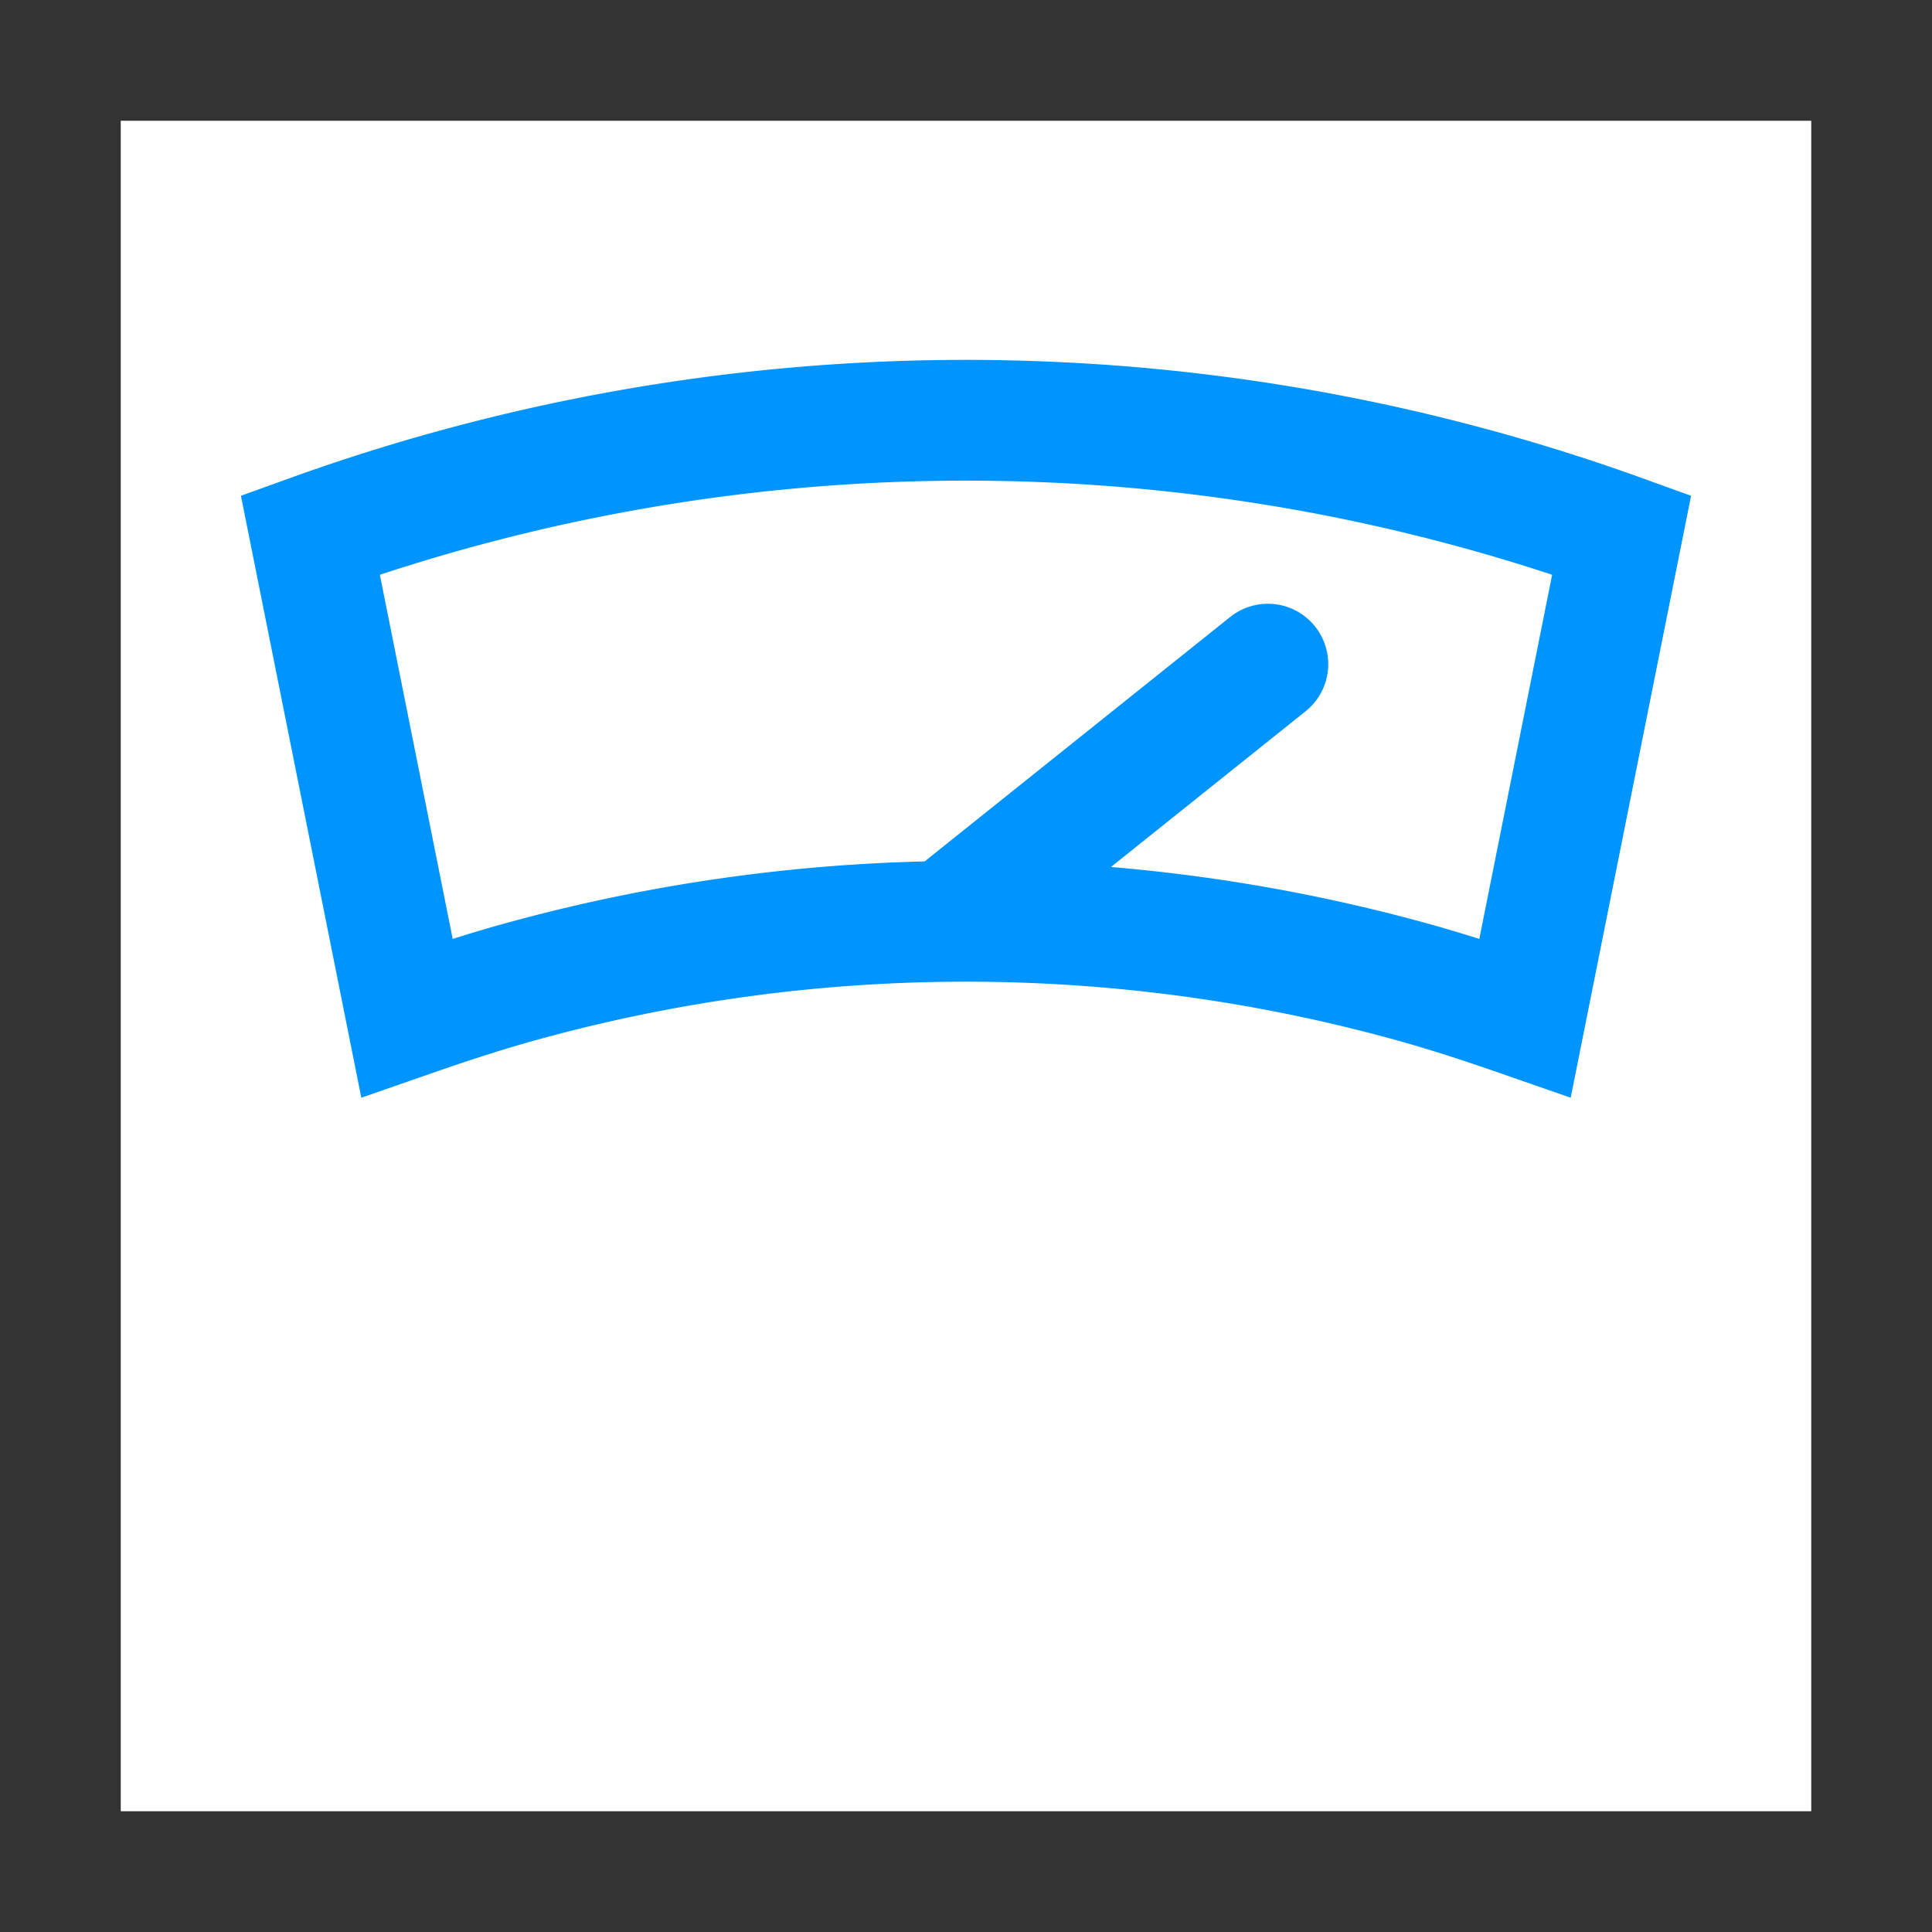 <svg xmlns="http://www.w3.org/2000/svg" viewBox="0 0 16 16"><rect x="0.5" y="0.5" width="15" height="15" stroke="#333" fill="none"/><path d="M12.63,8.43c-.23-.08-.52-.18-.87-.28a13.85,13.85,0,0,0-7.52,0c-.35.1-.64.2-.87.28l-.8-4a16,16,0,0,1,10.86,0Z" stroke="#0094ff" fill="none"/><path d="M8,7.5l2.5-2" stroke="#0094ff" fill="none" stroke-linecap="round" stroke-linejoin="round"/></svg>